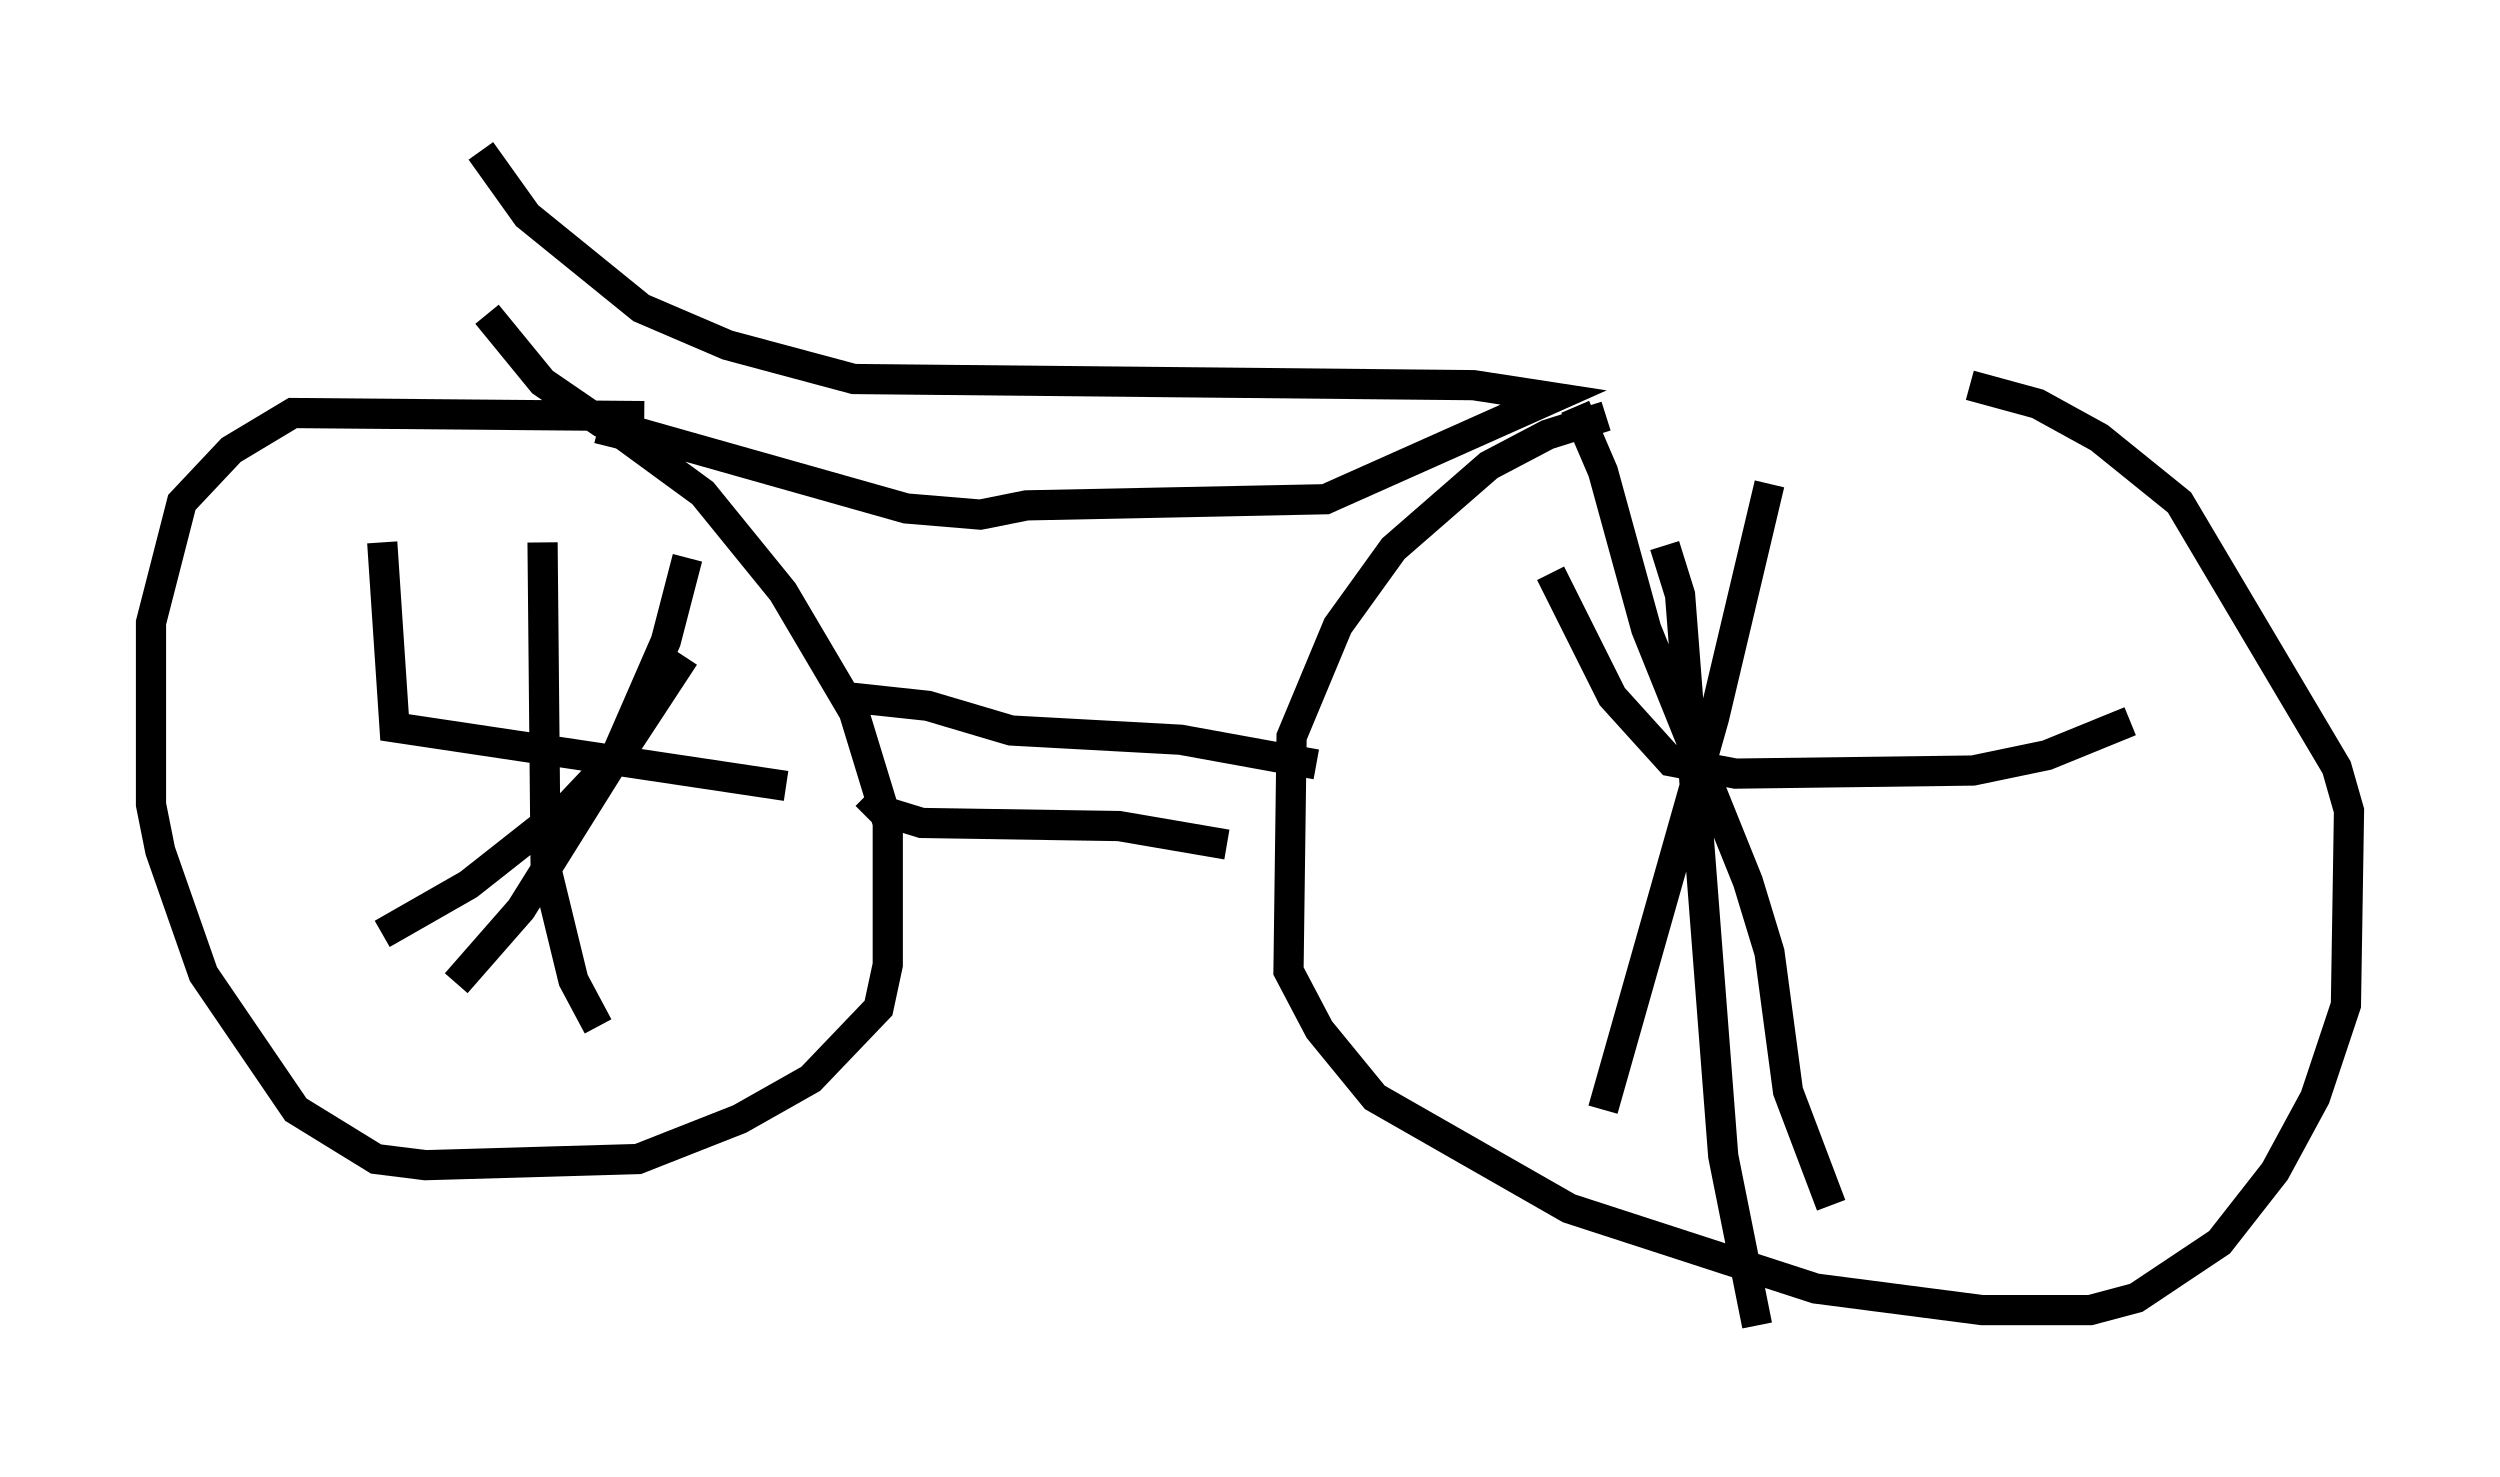 <?xml version="1.0" encoding="utf-8" ?>
<svg baseProfile="full" height="48.894" version="1.1" width="82.786" xmlns="http://www.w3.org/2000/svg" xmlns:ev="http://www.w3.org/2001/xml-events" xmlns:xlink="http://www.w3.org/1999/xlink"><defs /><rect fill="white" height="48.894" width="82.786" x="0" y="0" /><path d="M65.026, 13.983 m-11.842, -0.204 l-1.94, 0.613 -1.94, 1.021 l-3.165, 2.756 -1.838, 2.552 l-1.531, 3.675 -0.102, 7.758 l1.021, 1.94 1.838, 2.246 l6.431, 3.675 8.167, 2.654 l5.513, 0.715 3.573, 0.0 l1.531, -0.408 2.756, -1.838 l1.838, -2.348 1.327, -2.45 l1.021, -3.063 0.102, -6.431 l-0.408, -1.429 -5.206, -8.779 l-2.654, -2.144 -2.042, -1.123 l-2.246, -0.613 m-43.896, 1.021 l-11.638, -0.102 -2.042, 1.225 l-1.633, 1.735 -1.021, 3.981 l0.0, 6.023 0.306, 1.531 l1.429, 4.083 3.063, 4.492 l2.654, 1.633 1.633, 0.204 l7.044, -0.204 3.369, -1.327 l2.348, -1.327 2.246, -2.348 l0.306, -1.429 0.0, -4.696 l-1.123, -3.675 -2.348, -3.981 l-2.654, -3.267 -2.654, -1.94 l-0.817, -0.204 m8.065, 8.881 l2.858, 0.306 2.756, 0.817 l5.615, 0.306 4.492, 0.817 m-14.904, 1.021 l0.51, 0.51 1.327, 0.408 l6.533, 0.102 3.573, 0.613 m11.536, -14.496 l0.919, 2.144 1.429, 5.206 l3.369, 8.371 0.715, 2.348 l0.613, 4.594 1.429, 3.777 m-2.042, -23.888 l-1.838, 7.758 -3.675, 12.965 m2.042, -18.681 l0.51, 1.633 1.429, 18.579 l1.123, 5.615 m-6.84, -24.909 l2.042, 4.083 1.94, 2.144 l2.144, 0.408 7.861, -0.102 l2.45, -0.51 2.756, -1.123 m-52.573, -5.921 l0.102, 10.719 0.919, 3.777 l0.817, 1.531 m2.96, -15.517 l-0.715, 2.756 -1.735, 3.981 l-3.063, 4.9 -2.144, 2.45 m-2.45, -14.598 l0.408, 6.125 12.965, 1.94 m-3.369, -4.288 l-1.94, 2.96 -1.838, 1.94 l-3.369, 2.654 -2.858, 1.633 m7.554, -16.844 l-0.306, -0.102 m-3.981, -8.983 l1.531, 2.144 3.777, 3.063 l2.858, 1.225 4.185, 1.123 l20.519, 0.204 2.654, 0.408 l-7.554, 3.369 -9.902, 0.204 l-1.531, 0.306 -2.45, -0.204 l-10.106, -2.858 -1.94, -1.327 l-1.838, -2.246 " fill="none" stroke="black" stroke-width="1" /></svg>